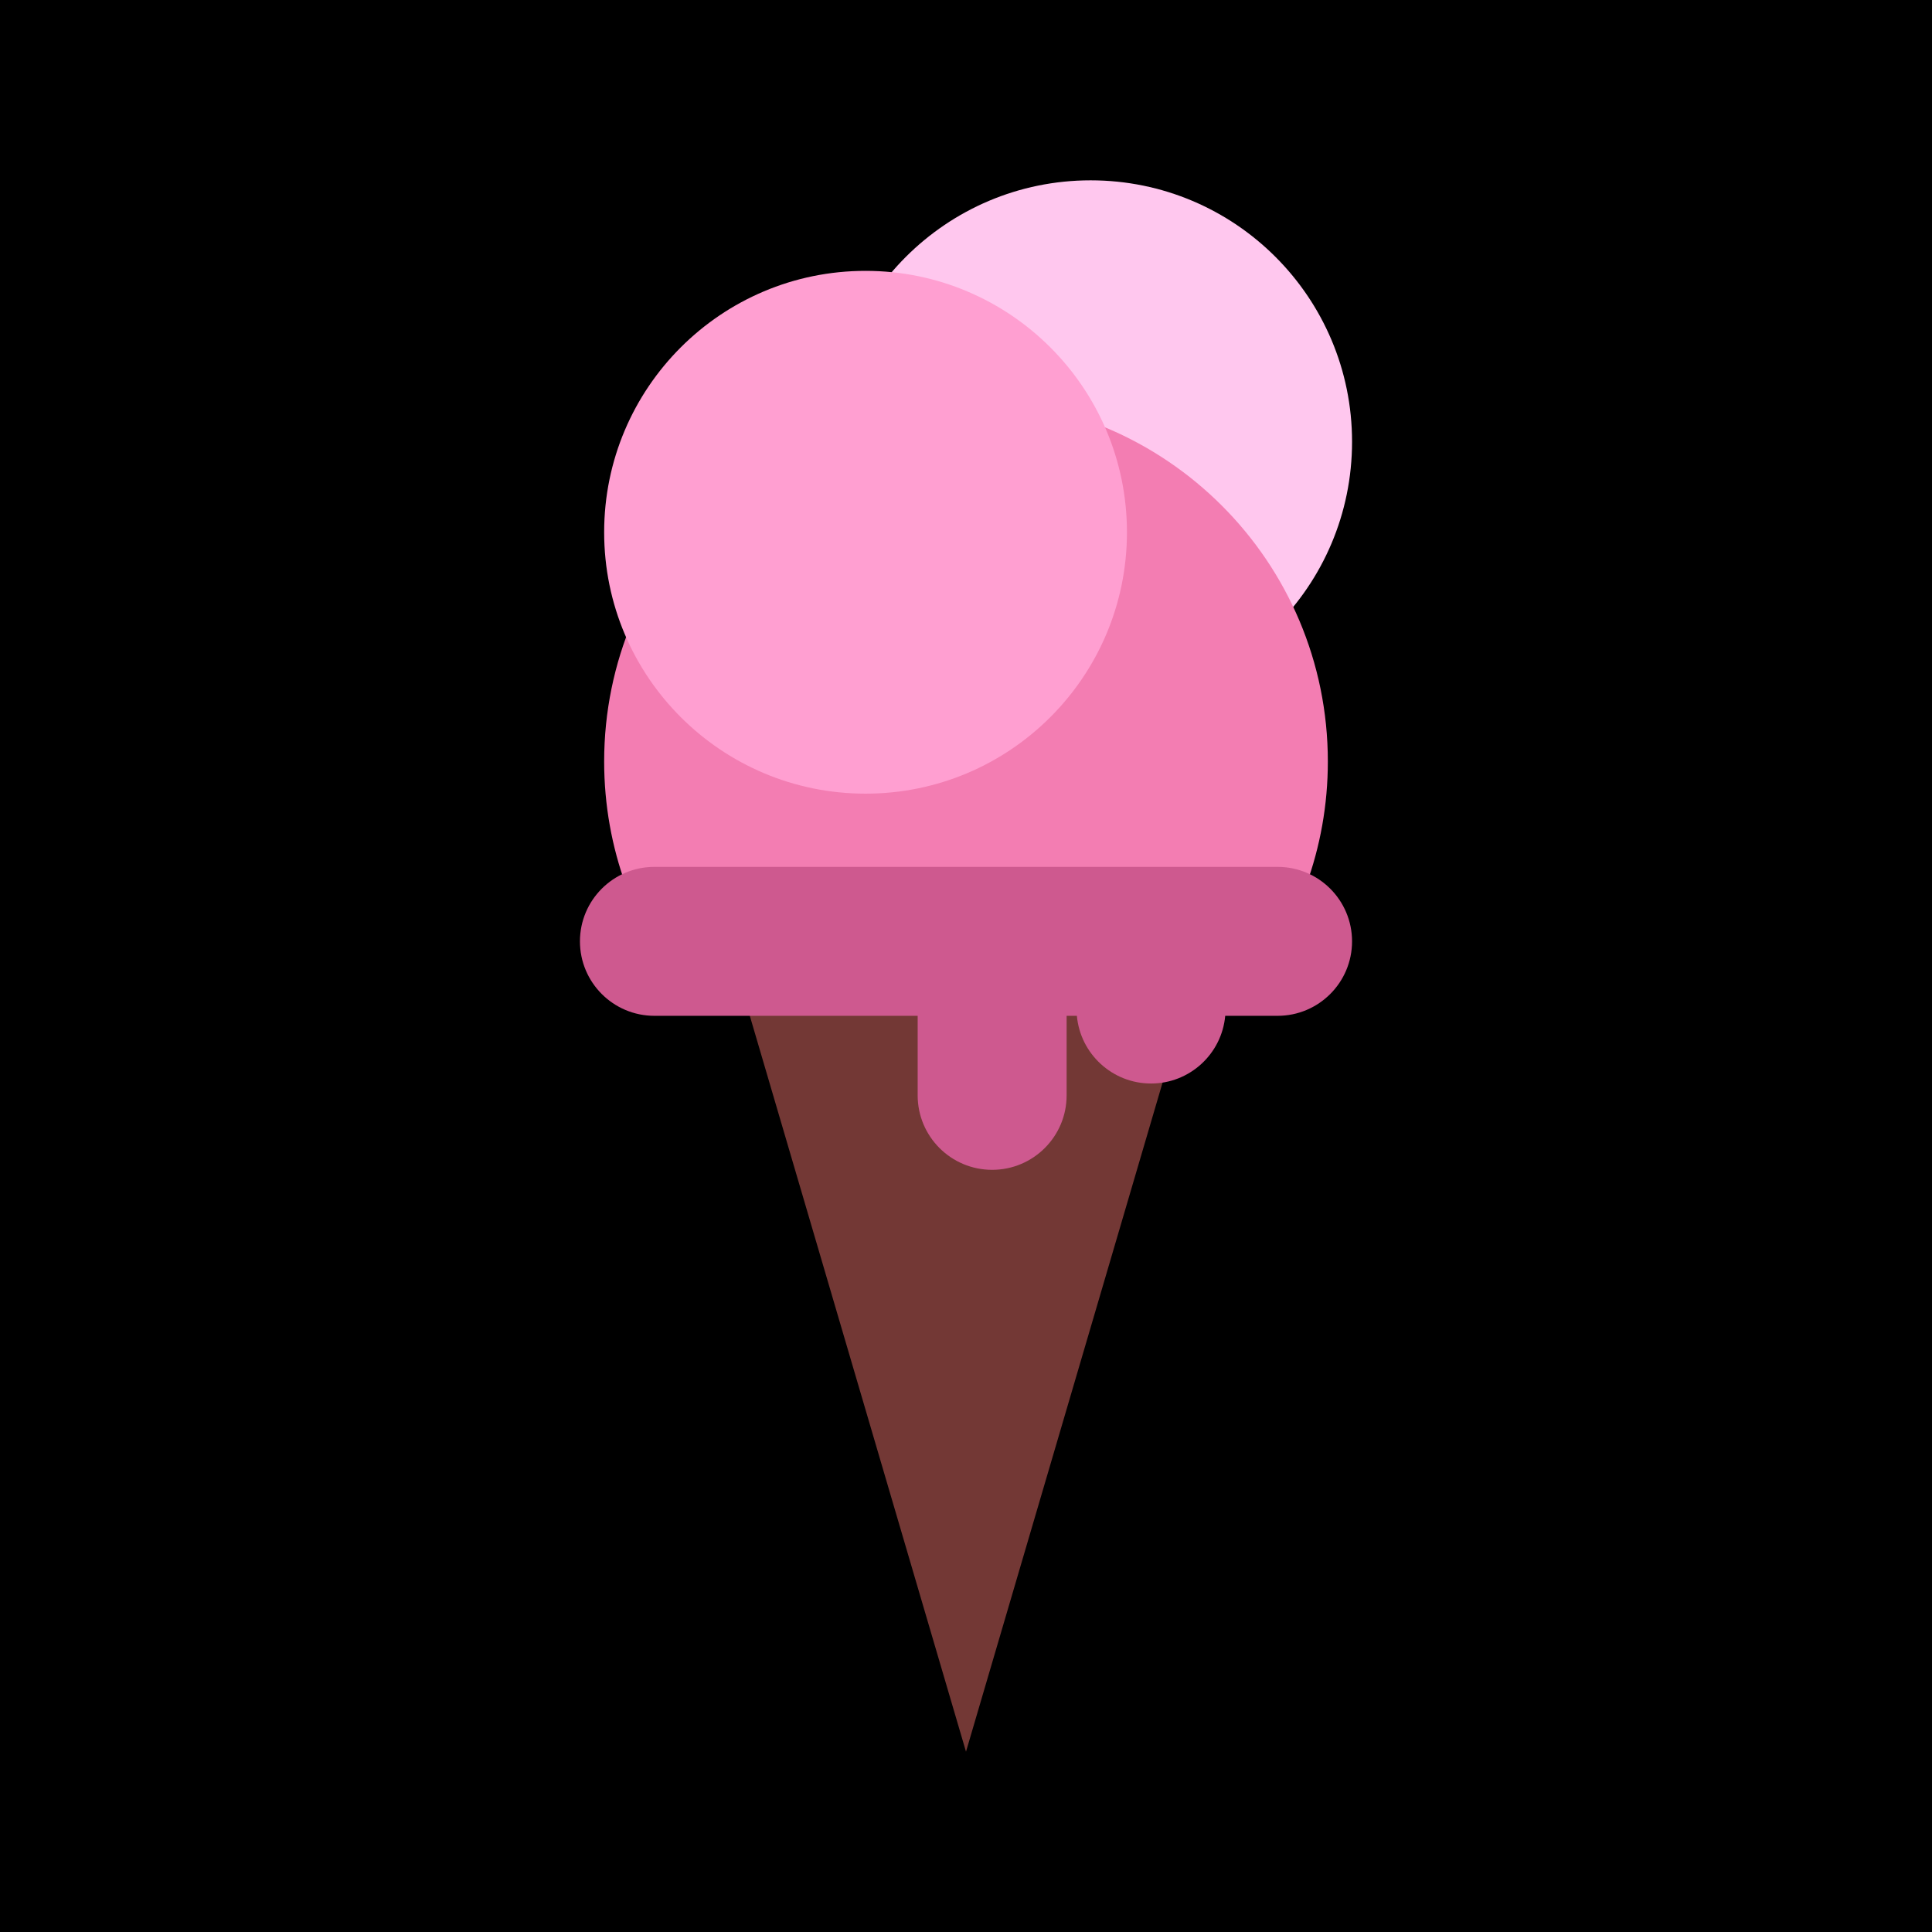 <svg width="1200" height="1200" viewBox="0 0 1200 1200" fill="none" xmlns="http://www.w3.org/2000/svg">
<g clip-path="url(#clip0_86_116)">
<rect width="1200" height="1200" fill="black"/>
<circle cx="677.425" cy="274.365" r="162.359" fill="#FFC7EE"/>
<path d="M599.999 1088L423.868 488.482L776.131 488.482L599.999 1088Z" fill="#733835"/>
<path fill-rule="evenodd" clip-rule="evenodd" d="M811.203 550.007C819.967 525.982 824.748 500.042 824.748 472.985C824.748 348.86 724.125 248.236 600 248.236C475.874 248.236 375.251 348.86 375.251 472.985C375.251 500.042 380.032 525.982 388.796 550.007H811.203Z" fill="#F37DB2"/>
<path fill-rule="evenodd" clip-rule="evenodd" d="M360.215 584.688C360.215 559.14 380.925 538.43 406.473 538.43H793.526C819.074 538.43 839.784 559.14 839.784 584.688C839.784 610.235 819.074 630.945 793.526 630.945H761.005C758.875 654.517 739.063 672.986 714.937 672.986C690.811 672.986 670.998 654.517 668.868 630.945H662.495V680.346C662.495 705.893 641.785 726.604 616.237 726.604C590.69 726.604 569.979 705.893 569.979 680.346V630.945H406.473C380.925 630.945 360.215 610.235 360.215 584.688Z" fill="#CE598F"/>
<circle cx="537.61" cy="330.597" r="162.359" fill="#FF9FD1"/>
</g>
<defs>
<clipPath id="clip0_86_116">
<rect width="1200" height="1200" fill="white"/>
</clipPath>
</defs>
</svg>
